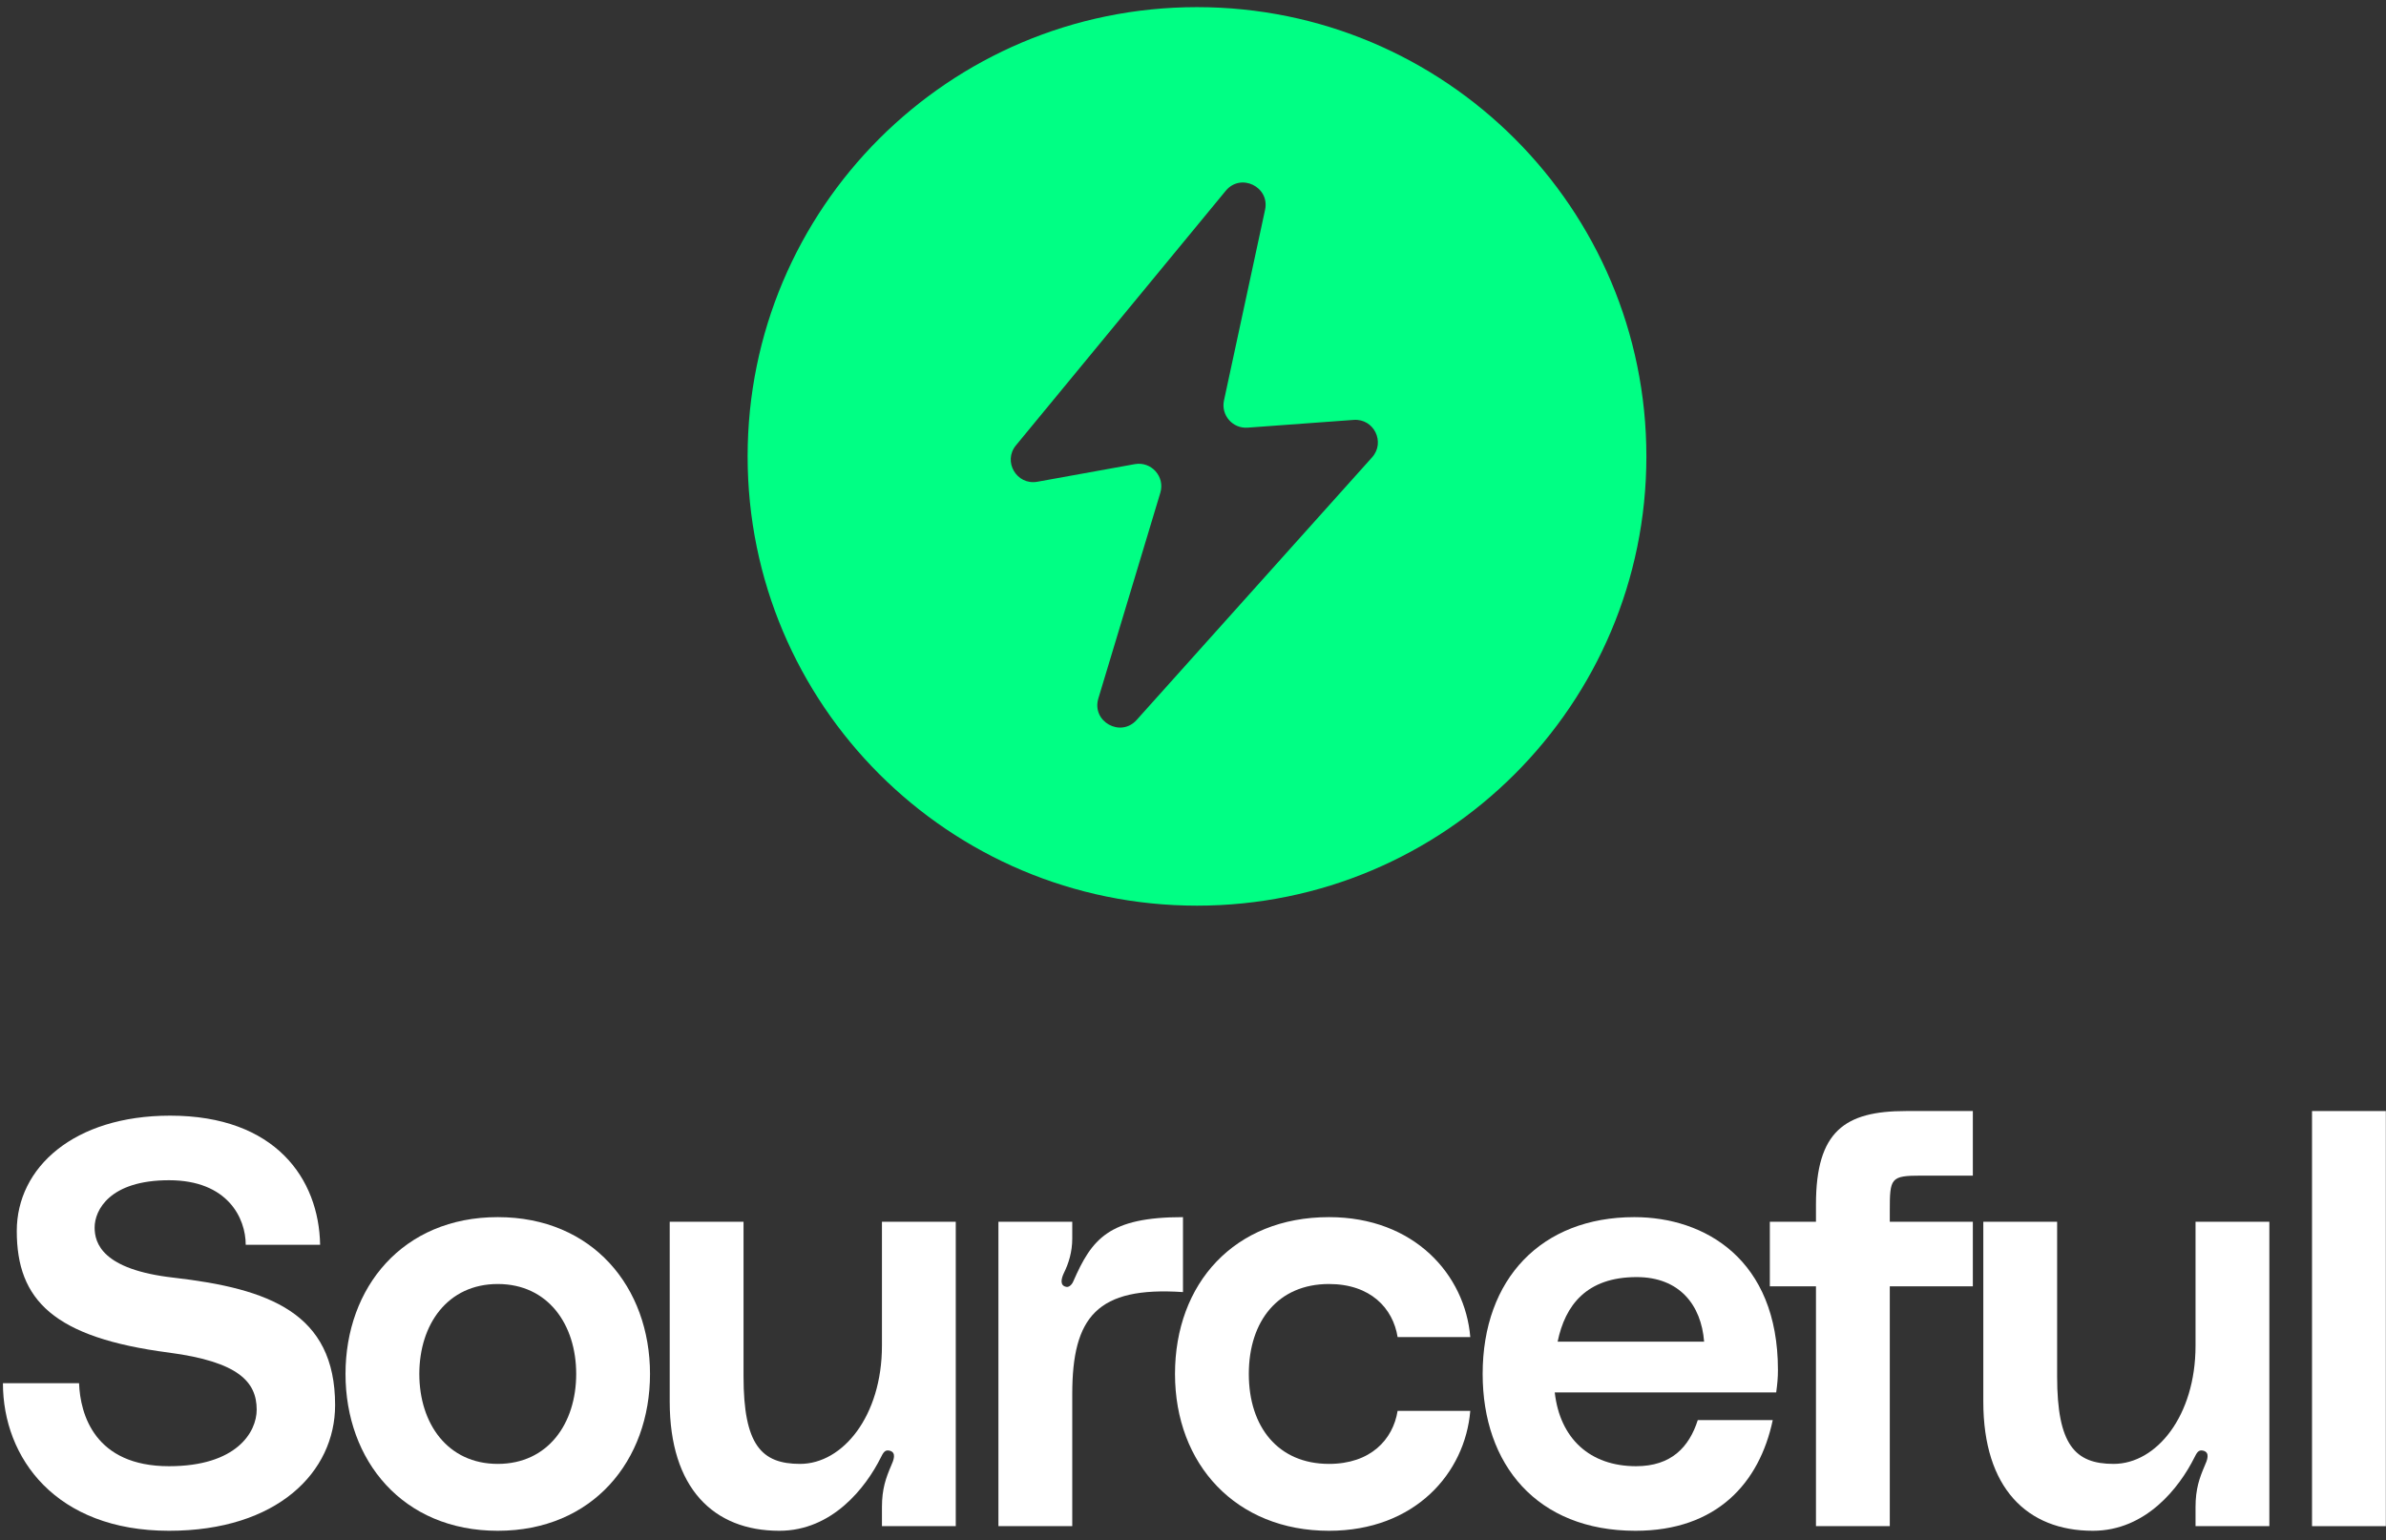 <svg width="223" height="144" viewBox="0 0 223 144" fill="none" xmlns="http://www.w3.org/2000/svg">
<rect x="0" y="0" width="223" height="144" fill="#333333" stroke="none"/>
<path d="M16.228 119.444C25.122 120.468 31.32 122.732 31.32 131.356C31.32 137.609 25.93 143.107 15.797 143.107C5.233 143.107 0.274 136.315 0.274 129.308H7.389C7.497 132.219 8.844 137.07 15.797 137.07C22.104 137.07 23.99 133.89 23.99 131.788C23.99 129.2 22.319 127.314 15.797 126.451C5.017 125.05 1.568 121.546 1.568 115.078C1.568 109.149 6.904 104.298 15.905 104.298C25.769 104.298 29.811 110.227 29.919 116.372H22.966C22.966 113.893 21.295 110.335 15.797 110.335C10.245 110.335 8.844 113.138 8.844 114.755C8.844 116.21 9.545 118.69 16.228 119.444Z" fill="white"/>
<path d="M46.522 113.785C55.415 113.785 60.751 120.361 60.751 128.446C60.751 136.531 55.415 143.107 46.522 143.107C37.628 143.107 32.292 136.531 32.292 128.446C32.292 120.361 37.628 113.785 46.522 113.785ZM46.522 136.854C51.211 136.854 53.852 133.081 53.852 128.446C53.852 123.81 51.211 120.037 46.522 120.037C41.832 120.037 39.191 123.81 39.191 128.446C39.191 133.081 41.832 136.854 46.522 136.854Z" fill="white"/>
<path d="M72.834 143.107C66.689 143.107 62.593 139.118 62.593 131.033V114.216H69.492V128.661C69.492 135.075 71.163 136.854 74.775 136.854C78.763 136.854 82.428 132.38 82.428 125.805V114.216H89.328V142.675H82.428V140.897C82.428 139.172 82.806 138.148 83.291 137.016C83.506 136.531 83.83 135.776 83.129 135.614C82.698 135.507 82.536 135.83 82.321 136.261C80.919 139.064 77.793 143.107 72.834 143.107Z" fill="white"/>
<path d="M99.676 120.307C99.999 120.361 100.269 119.929 100.322 119.768C102.047 115.833 103.61 113.785 110.564 113.785V120.792C102.532 120.253 100.215 123.11 100.215 130.332V142.675H93.315V114.216H100.215V115.779C100.215 117.019 99.891 118.097 99.406 119.067C99.191 119.552 99.029 120.199 99.676 120.307Z" fill="white"/>
<path d="M109.818 128.446C109.818 119.983 115.369 113.785 124.209 113.785C132.186 113.785 136.93 119.175 137.415 124.996H130.623C130.192 122.301 128.09 120.037 124.209 120.037C119.466 120.037 116.717 123.487 116.717 128.446C116.717 133.405 119.466 136.854 124.209 136.854C128.09 136.854 130.192 134.59 130.623 131.895H137.415C136.93 137.717 132.24 143.107 124.209 143.107C115.531 143.107 109.818 136.908 109.818 128.446Z" fill="white"/>
<path d="M166.169 128.068C166.169 128.823 166.115 129.362 166.007 130.171H145.31C145.795 134.483 148.598 137.07 152.91 137.07C156.198 137.07 157.869 135.291 158.677 132.758H165.684C164.444 138.633 160.456 143.107 152.856 143.107C143.639 143.107 138.572 136.908 138.572 128.446C138.572 119.552 144.07 113.785 152.748 113.785C159.324 113.785 166.169 117.72 166.169 128.068ZM145.579 125.427H159.27C159 121.978 156.952 119.39 152.964 119.39C148.274 119.39 146.28 122.032 145.579 125.427Z" fill="white"/>
<path d="M179.587 109.904C176.677 109.904 176.623 110.12 176.623 113.246V114.216H184.385V120.253H176.623V142.675H169.724V120.253H165.412V114.216H169.724V112.599C169.724 105.754 172.419 103.867 178.132 103.867H184.385V109.904H179.587Z" fill="white"/>
<path d="M195.605 143.107C189.46 143.107 185.364 139.118 185.364 131.033V114.216H192.263V128.661C192.263 135.075 193.934 136.854 197.545 136.854C201.534 136.854 205.199 132.38 205.199 125.805V114.216H212.098V142.675H205.199V140.897C205.199 139.172 205.576 138.148 206.061 137.016C206.277 136.531 206.6 135.776 205.9 135.614C205.468 135.507 205.307 135.83 205.091 136.261C203.69 139.064 200.563 143.107 195.605 143.107Z" fill="white"/>
<path d="M216.086 103.867H222.985V142.675H216.086V103.867Z" fill="white"/>
<path fill-rule="evenodd" clip-rule="evenodd" d="M111.874 84.667C135.07 84.667 153.874 65.863 153.874 42.667C153.874 19.471 135.07 0.667 111.874 0.667C88.678 0.667 69.874 19.471 69.874 42.667C69.874 65.863 88.678 84.667 111.874 84.667ZM114.559 17.836L94.953 41.633C93.708 43.144 95.022 45.386 96.948 45.038L106.061 43.391C107.605 43.112 108.9 44.562 108.447 46.065L102.653 65.299C102.005 67.45 104.731 68.981 106.231 67.308L128.239 42.753C129.501 41.345 128.407 39.116 126.521 39.255L116.604 39.98C115.205 40.082 114.101 38.812 114.396 37.441L118.235 19.615C118.699 17.462 115.959 16.136 114.559 17.836Z" fill="#00FF84"/>
</svg>
